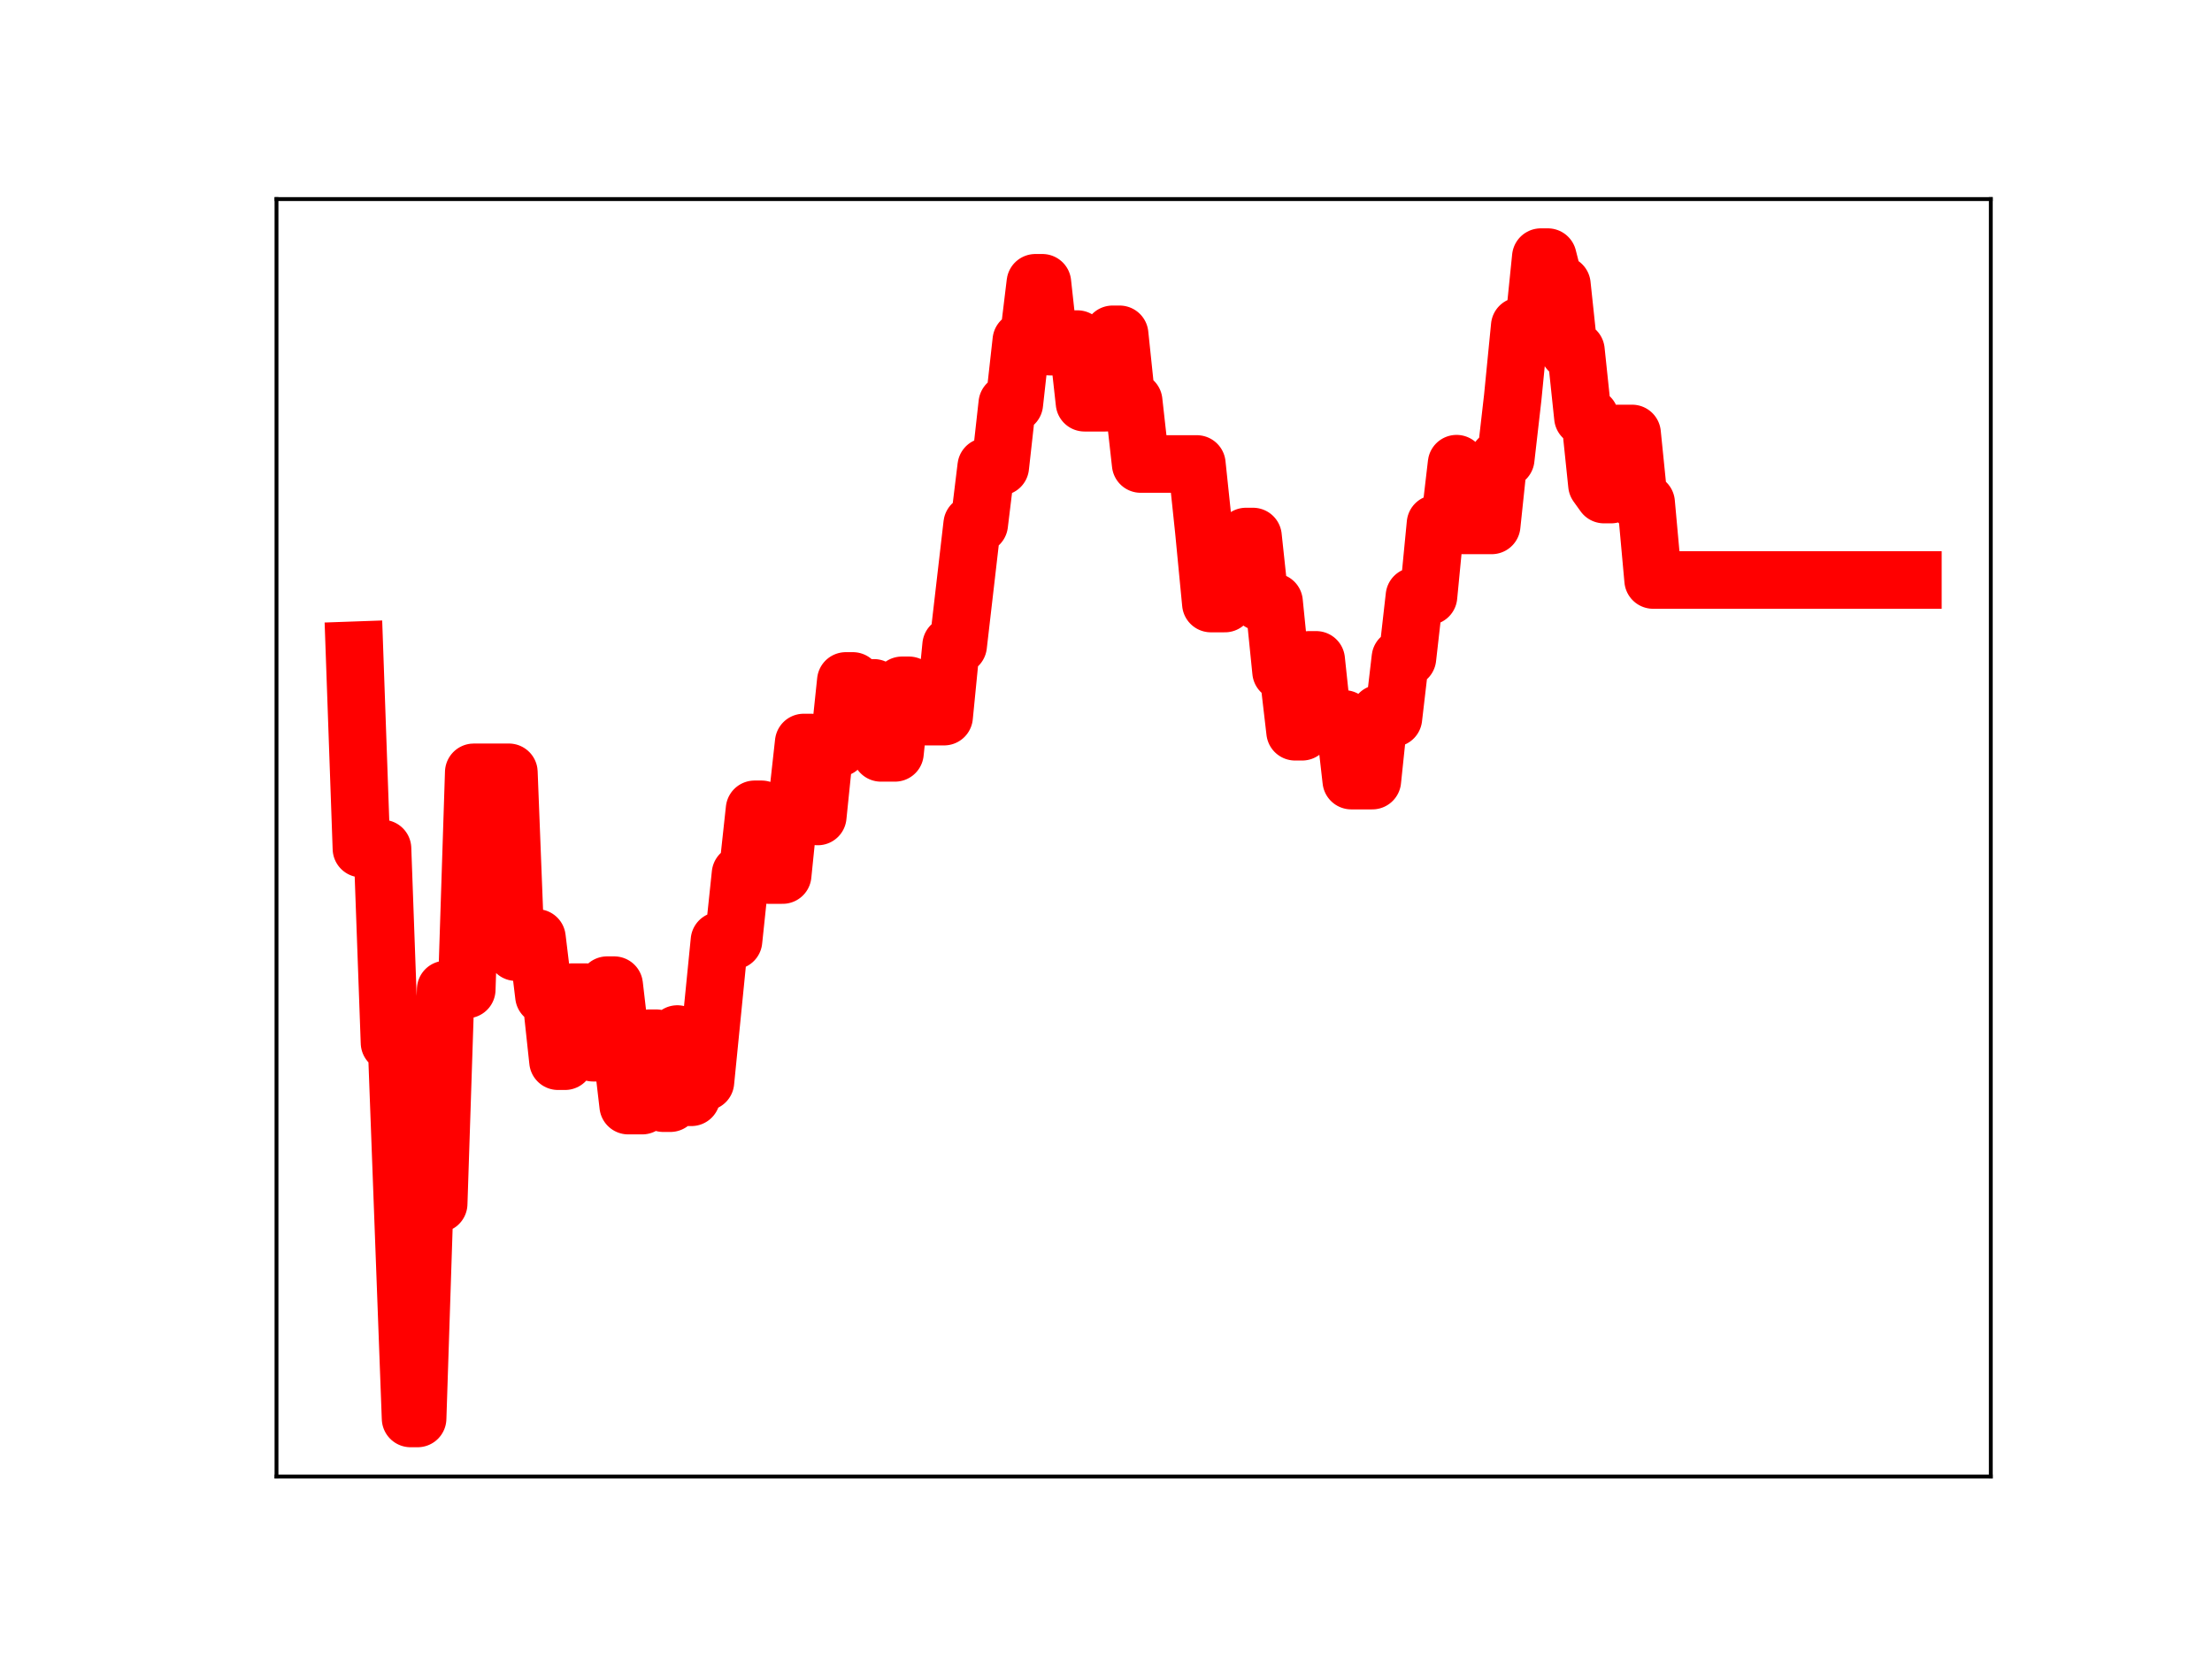 <?xml version="1.0" encoding="utf-8" standalone="no"?>
<!DOCTYPE svg PUBLIC "-//W3C//DTD SVG 1.1//EN"
  "http://www.w3.org/Graphics/SVG/1.1/DTD/svg11.dtd">
<!-- Created with matplotlib (https://matplotlib.org/) -->
<svg height="345.6pt" version="1.1" viewBox="0 0 460.8 345.6" width="460.8pt" xmlns="http://www.w3.org/2000/svg" xmlns:xlink="http://www.w3.org/1999/xlink">
 <defs>
  <style type="text/css">
*{stroke-linecap:butt;stroke-linejoin:round;}
  </style>
 </defs>
 <g id="figure_1">
  <g id="patch_1">
   <path d="M 0 345.6 
L 460.8 345.6 
L 460.8 0 
L 0 0 
z
" style="fill:#ffffff;"/>
  </g>
  <g id="axes_1">
   <g id="patch_2">
    <path d="M 57.6 307.584 
L 414.72 307.584 
L 414.72 41.472 
L 57.6 41.472 
z
" style="fill:#ffffff;"/>
   </g>
   <g id="line2d_1">
    <path clip-path="url(#pd400437bf3)" d="M 73.833 135.465 
L 75.295 176.778 
L 79.682 176.778 
L 81.145 217.218 
L 82.607 217.218 
L 85.532 295.488 
L 86.994 295.488 
L 88.457 250.747 
L 91.382 250.747 
L 92.844 206.134 
L 97.231 206.134 
L 98.694 160.891 
L 106.006 160.888 
L 107.468 198.344 
L 108.931 198.344 
L 110.393 195.387 
L 111.855 195.387 
L 113.318 207.455 
L 114.78 207.455 
L 116.243 221.063 
L 117.705 221.063 
L 119.167 206.686 
L 122.092 206.686 
L 123.555 219.296 
L 125.017 219.296 
L 126.479 205.228 
L 127.942 205.228 
L 130.867 230.316 
L 133.791 230.316 
L 135.254 216.282 
L 136.716 216.282 
L 138.179 229.809 
L 139.641 229.809 
L 141.103 215.413 
L 142.566 228.582 
L 144.028 228.582 
L 145.491 225.366 
L 146.953 225.366 
L 149.878 195.961 
L 152.803 195.961 
L 154.265 182.059 
L 155.728 182.059 
L 157.19 168.599 
L 158.652 168.599 
L 160.115 182.286 
L 163.04 182.286 
L 164.502 167.917 
L 165.964 167.917 
L 167.427 154.682 
L 168.889 154.682 
L 170.352 170.084 
L 171.814 155.82 
L 174.739 155.82 
L 176.201 141.855 
L 177.664 141.855 
L 179.126 144.905 
L 180.589 144.905 
L 182.051 143.296 
L 183.513 156.833 
L 186.438 156.833 
L 187.901 142.769 
L 189.363 142.769 
L 190.825 144.902 
L 192.288 149.283 
L 196.675 149.283 
L 198.137 134.455 
L 199.6 134.455 
L 202.525 109.201 
L 203.987 109.201 
L 205.449 97.223 
L 208.374 97.223 
L 209.837 84.092 
L 211.299 84.092 
L 212.761 70.97 
L 214.224 70.97 
L 215.686 58.913 
L 217.149 58.913 
L 218.611 72.207 
L 220.074 72.207 
L 221.536 70.645 
L 224.461 70.645 
L 225.923 83.894 
L 230.31 83.894 
L 231.773 69.647 
L 233.235 69.647 
L 234.698 83.583 
L 236.16 83.583 
L 237.622 96.659 
L 249.322 96.659 
L 250.784 110.541 
L 252.246 125.724 
L 255.171 125.724 
L 256.634 123.652 
L 258.096 123.652 
L 259.559 111.771 
L 261.021 111.771 
L 262.483 125.419 
L 265.408 125.419 
L 266.871 139.907 
L 268.333 139.907 
L 269.795 152.434 
L 271.258 152.434 
L 272.72 137.466 
L 274.183 137.466 
L 275.645 151.201 
L 277.107 151.201 
L 278.57 149.771 
L 280.032 149.771 
L 281.495 162.611 
L 285.882 162.611 
L 287.344 148.647 
L 288.807 148.647 
L 290.269 149.596 
L 291.731 137.078 
L 293.194 137.078 
L 294.656 124.213 
L 297.581 124.213 
L 299.044 109.109 
L 301.968 109.109 
L 303.431 96.595 
L 304.893 109.449 
L 310.743 109.449 
L 312.205 95.581 
L 313.668 95.581 
L 315.13 82.806 
L 316.592 67.945 
L 319.517 67.945 
L 320.98 53.568 
L 322.442 53.568 
L 323.904 59.295 
L 325.367 59.295 
L 326.829 73.021 
L 328.292 73.021 
L 329.754 86.91 
L 331.217 86.91 
L 332.679 100.986 
L 334.141 103.023 
L 335.604 103.023 
L 337.066 90.302 
L 339.991 90.302 
L 341.453 104.73 
L 342.916 104.73 
L 344.378 120.821 
L 398.487 120.821 
L 398.487 120.821 
" style="fill:none;stroke:#ff0000;stroke-linecap:square;stroke-width:12;"/>
    <defs>
     <path d="M 0 3 
C 0.796 3 1.559 2.684 2.121 2.121 
C 2.684 1.559 3 0.796 3 0 
C 3 -0.796 2.684 -1.559 2.121 -2.121 
C 1.559 -2.684 0.796 -3 0 -3 
C -0.796 -3 -1.559 -2.684 -2.121 -2.121 
C -2.684 -1.559 -3 -0.796 -3 0 
C -3 0.796 -2.684 1.559 -2.121 2.121 
C -1.559 2.684 -0.796 3 0 3 
z
" id="mb29418efb6" style="stroke:#ff0000;"/>
    </defs>
    <g clip-path="url(#pd400437bf3)">
     <use style="fill:#ff0000;stroke:#ff0000;" x="73.833" xlink:href="#mb29418efb6" y="135.465"/>
     <use style="fill:#ff0000;stroke:#ff0000;" x="75.295" xlink:href="#mb29418efb6" y="176.778"/>
     <use style="fill:#ff0000;stroke:#ff0000;" x="76.758" xlink:href="#mb29418efb6" y="176.778"/>
     <use style="fill:#ff0000;stroke:#ff0000;" x="78.22" xlink:href="#mb29418efb6" y="176.778"/>
     <use style="fill:#ff0000;stroke:#ff0000;" x="79.682" xlink:href="#mb29418efb6" y="176.778"/>
     <use style="fill:#ff0000;stroke:#ff0000;" x="81.145" xlink:href="#mb29418efb6" y="217.218"/>
     <use style="fill:#ff0000;stroke:#ff0000;" x="82.607" xlink:href="#mb29418efb6" y="217.218"/>
     <use style="fill:#ff0000;stroke:#ff0000;" x="84.07" xlink:href="#mb29418efb6" y="256.075"/>
     <use style="fill:#ff0000;stroke:#ff0000;" x="85.532" xlink:href="#mb29418efb6" y="295.488"/>
     <use style="fill:#ff0000;stroke:#ff0000;" x="86.994" xlink:href="#mb29418efb6" y="295.488"/>
     <use style="fill:#ff0000;stroke:#ff0000;" x="88.457" xlink:href="#mb29418efb6" y="250.747"/>
     <use style="fill:#ff0000;stroke:#ff0000;" x="89.919" xlink:href="#mb29418efb6" y="250.747"/>
     <use style="fill:#ff0000;stroke:#ff0000;" x="91.382" xlink:href="#mb29418efb6" y="250.747"/>
     <use style="fill:#ff0000;stroke:#ff0000;" x="92.844" xlink:href="#mb29418efb6" y="206.134"/>
     <use style="fill:#ff0000;stroke:#ff0000;" x="94.306" xlink:href="#mb29418efb6" y="206.134"/>
     <use style="fill:#ff0000;stroke:#ff0000;" x="95.769" xlink:href="#mb29418efb6" y="206.134"/>
     <use style="fill:#ff0000;stroke:#ff0000;" x="97.231" xlink:href="#mb29418efb6" y="206.134"/>
     <use style="fill:#ff0000;stroke:#ff0000;" x="98.694" xlink:href="#mb29418efb6" y="160.891"/>
     <use style="fill:#ff0000;stroke:#ff0000;" x="100.156" xlink:href="#mb29418efb6" y="160.891"/>
     <use style="fill:#ff0000;stroke:#ff0000;" x="101.618" xlink:href="#mb29418efb6" y="160.891"/>
     <use style="fill:#ff0000;stroke:#ff0000;" x="103.081" xlink:href="#mb29418efb6" y="160.891"/>
     <use style="fill:#ff0000;stroke:#ff0000;" x="104.543" xlink:href="#mb29418efb6" y="160.888"/>
     <use style="fill:#ff0000;stroke:#ff0000;" x="106.006" xlink:href="#mb29418efb6" y="160.888"/>
     <use style="fill:#ff0000;stroke:#ff0000;" x="107.468" xlink:href="#mb29418efb6" y="198.344"/>
     <use style="fill:#ff0000;stroke:#ff0000;" x="108.931" xlink:href="#mb29418efb6" y="198.344"/>
     <use style="fill:#ff0000;stroke:#ff0000;" x="110.393" xlink:href="#mb29418efb6" y="195.387"/>
     <use style="fill:#ff0000;stroke:#ff0000;" x="111.855" xlink:href="#mb29418efb6" y="195.387"/>
     <use style="fill:#ff0000;stroke:#ff0000;" x="113.318" xlink:href="#mb29418efb6" y="207.455"/>
     <use style="fill:#ff0000;stroke:#ff0000;" x="114.78" xlink:href="#mb29418efb6" y="207.455"/>
     <use style="fill:#ff0000;stroke:#ff0000;" x="116.243" xlink:href="#mb29418efb6" y="221.063"/>
     <use style="fill:#ff0000;stroke:#ff0000;" x="117.705" xlink:href="#mb29418efb6" y="221.063"/>
     <use style="fill:#ff0000;stroke:#ff0000;" x="119.167" xlink:href="#mb29418efb6" y="206.686"/>
     <use style="fill:#ff0000;stroke:#ff0000;" x="120.63" xlink:href="#mb29418efb6" y="206.686"/>
     <use style="fill:#ff0000;stroke:#ff0000;" x="122.092" xlink:href="#mb29418efb6" y="206.686"/>
     <use style="fill:#ff0000;stroke:#ff0000;" x="123.555" xlink:href="#mb29418efb6" y="219.296"/>
     <use style="fill:#ff0000;stroke:#ff0000;" x="125.017" xlink:href="#mb29418efb6" y="219.296"/>
     <use style="fill:#ff0000;stroke:#ff0000;" x="126.479" xlink:href="#mb29418efb6" y="205.228"/>
     <use style="fill:#ff0000;stroke:#ff0000;" x="127.942" xlink:href="#mb29418efb6" y="205.228"/>
     <use style="fill:#ff0000;stroke:#ff0000;" x="129.404" xlink:href="#mb29418efb6" y="218.008"/>
     <use style="fill:#ff0000;stroke:#ff0000;" x="130.867" xlink:href="#mb29418efb6" y="230.316"/>
     <use style="fill:#ff0000;stroke:#ff0000;" x="132.329" xlink:href="#mb29418efb6" y="230.316"/>
     <use style="fill:#ff0000;stroke:#ff0000;" x="133.791" xlink:href="#mb29418efb6" y="230.316"/>
     <use style="fill:#ff0000;stroke:#ff0000;" x="135.254" xlink:href="#mb29418efb6" y="216.282"/>
     <use style="fill:#ff0000;stroke:#ff0000;" x="136.716" xlink:href="#mb29418efb6" y="216.282"/>
     <use style="fill:#ff0000;stroke:#ff0000;" x="138.179" xlink:href="#mb29418efb6" y="229.809"/>
     <use style="fill:#ff0000;stroke:#ff0000;" x="139.641" xlink:href="#mb29418efb6" y="229.809"/>
     <use style="fill:#ff0000;stroke:#ff0000;" x="141.103" xlink:href="#mb29418efb6" y="215.413"/>
     <use style="fill:#ff0000;stroke:#ff0000;" x="142.566" xlink:href="#mb29418efb6" y="228.582"/>
     <use style="fill:#ff0000;stroke:#ff0000;" x="144.028" xlink:href="#mb29418efb6" y="228.582"/>
     <use style="fill:#ff0000;stroke:#ff0000;" x="145.491" xlink:href="#mb29418efb6" y="225.366"/>
     <use style="fill:#ff0000;stroke:#ff0000;" x="146.953" xlink:href="#mb29418efb6" y="225.366"/>
     <use style="fill:#ff0000;stroke:#ff0000;" x="148.416" xlink:href="#mb29418efb6" y="210.723"/>
     <use style="fill:#ff0000;stroke:#ff0000;" x="149.878" xlink:href="#mb29418efb6" y="195.961"/>
     <use style="fill:#ff0000;stroke:#ff0000;" x="151.34" xlink:href="#mb29418efb6" y="195.961"/>
     <use style="fill:#ff0000;stroke:#ff0000;" x="152.803" xlink:href="#mb29418efb6" y="195.961"/>
     <use style="fill:#ff0000;stroke:#ff0000;" x="154.265" xlink:href="#mb29418efb6" y="182.059"/>
     <use style="fill:#ff0000;stroke:#ff0000;" x="155.728" xlink:href="#mb29418efb6" y="182.059"/>
     <use style="fill:#ff0000;stroke:#ff0000;" x="157.19" xlink:href="#mb29418efb6" y="168.599"/>
     <use style="fill:#ff0000;stroke:#ff0000;" x="158.652" xlink:href="#mb29418efb6" y="168.599"/>
     <use style="fill:#ff0000;stroke:#ff0000;" x="160.115" xlink:href="#mb29418efb6" y="182.286"/>
     <use style="fill:#ff0000;stroke:#ff0000;" x="161.577" xlink:href="#mb29418efb6" y="182.286"/>
     <use style="fill:#ff0000;stroke:#ff0000;" x="163.04" xlink:href="#mb29418efb6" y="182.286"/>
     <use style="fill:#ff0000;stroke:#ff0000;" x="164.502" xlink:href="#mb29418efb6" y="167.917"/>
     <use style="fill:#ff0000;stroke:#ff0000;" x="165.964" xlink:href="#mb29418efb6" y="167.917"/>
     <use style="fill:#ff0000;stroke:#ff0000;" x="167.427" xlink:href="#mb29418efb6" y="154.682"/>
     <use style="fill:#ff0000;stroke:#ff0000;" x="168.889" xlink:href="#mb29418efb6" y="154.682"/>
     <use style="fill:#ff0000;stroke:#ff0000;" x="170.352" xlink:href="#mb29418efb6" y="170.084"/>
     <use style="fill:#ff0000;stroke:#ff0000;" x="171.814" xlink:href="#mb29418efb6" y="155.82"/>
     <use style="fill:#ff0000;stroke:#ff0000;" x="173.276" xlink:href="#mb29418efb6" y="155.82"/>
     <use style="fill:#ff0000;stroke:#ff0000;" x="174.739" xlink:href="#mb29418efb6" y="155.82"/>
     <use style="fill:#ff0000;stroke:#ff0000;" x="176.201" xlink:href="#mb29418efb6" y="141.855"/>
     <use style="fill:#ff0000;stroke:#ff0000;" x="177.664" xlink:href="#mb29418efb6" y="141.855"/>
     <use style="fill:#ff0000;stroke:#ff0000;" x="179.126" xlink:href="#mb29418efb6" y="144.905"/>
     <use style="fill:#ff0000;stroke:#ff0000;" x="180.589" xlink:href="#mb29418efb6" y="144.905"/>
     <use style="fill:#ff0000;stroke:#ff0000;" x="182.051" xlink:href="#mb29418efb6" y="143.296"/>
     <use style="fill:#ff0000;stroke:#ff0000;" x="183.513" xlink:href="#mb29418efb6" y="156.833"/>
     <use style="fill:#ff0000;stroke:#ff0000;" x="184.976" xlink:href="#mb29418efb6" y="156.833"/>
     <use style="fill:#ff0000;stroke:#ff0000;" x="186.438" xlink:href="#mb29418efb6" y="156.833"/>
     <use style="fill:#ff0000;stroke:#ff0000;" x="187.901" xlink:href="#mb29418efb6" y="142.769"/>
     <use style="fill:#ff0000;stroke:#ff0000;" x="189.363" xlink:href="#mb29418efb6" y="142.769"/>
     <use style="fill:#ff0000;stroke:#ff0000;" x="190.825" xlink:href="#mb29418efb6" y="144.902"/>
     <use style="fill:#ff0000;stroke:#ff0000;" x="192.288" xlink:href="#mb29418efb6" y="149.283"/>
     <use style="fill:#ff0000;stroke:#ff0000;" x="193.75" xlink:href="#mb29418efb6" y="149.283"/>
     <use style="fill:#ff0000;stroke:#ff0000;" x="195.213" xlink:href="#mb29418efb6" y="149.283"/>
     <use style="fill:#ff0000;stroke:#ff0000;" x="196.675" xlink:href="#mb29418efb6" y="149.283"/>
     <use style="fill:#ff0000;stroke:#ff0000;" x="198.137" xlink:href="#mb29418efb6" y="134.455"/>
     <use style="fill:#ff0000;stroke:#ff0000;" x="199.6" xlink:href="#mb29418efb6" y="134.455"/>
     <use style="fill:#ff0000;stroke:#ff0000;" x="201.062" xlink:href="#mb29418efb6" y="122.248"/>
     <use style="fill:#ff0000;stroke:#ff0000;" x="202.525" xlink:href="#mb29418efb6" y="109.201"/>
     <use style="fill:#ff0000;stroke:#ff0000;" x="203.987" xlink:href="#mb29418efb6" y="109.201"/>
     <use style="fill:#ff0000;stroke:#ff0000;" x="205.449" xlink:href="#mb29418efb6" y="97.223"/>
     <use style="fill:#ff0000;stroke:#ff0000;" x="206.912" xlink:href="#mb29418efb6" y="97.223"/>
     <use style="fill:#ff0000;stroke:#ff0000;" x="208.374" xlink:href="#mb29418efb6" y="97.223"/>
     <use style="fill:#ff0000;stroke:#ff0000;" x="209.837" xlink:href="#mb29418efb6" y="84.092"/>
     <use style="fill:#ff0000;stroke:#ff0000;" x="211.299" xlink:href="#mb29418efb6" y="84.092"/>
     <use style="fill:#ff0000;stroke:#ff0000;" x="212.761" xlink:href="#mb29418efb6" y="70.97"/>
     <use style="fill:#ff0000;stroke:#ff0000;" x="214.224" xlink:href="#mb29418efb6" y="70.97"/>
     <use style="fill:#ff0000;stroke:#ff0000;" x="215.686" xlink:href="#mb29418efb6" y="58.913"/>
     <use style="fill:#ff0000;stroke:#ff0000;" x="217.149" xlink:href="#mb29418efb6" y="58.913"/>
     <use style="fill:#ff0000;stroke:#ff0000;" x="218.611" xlink:href="#mb29418efb6" y="72.207"/>
     <use style="fill:#ff0000;stroke:#ff0000;" x="220.074" xlink:href="#mb29418efb6" y="72.207"/>
     <use style="fill:#ff0000;stroke:#ff0000;" x="221.536" xlink:href="#mb29418efb6" y="70.645"/>
     <use style="fill:#ff0000;stroke:#ff0000;" x="222.998" xlink:href="#mb29418efb6" y="70.645"/>
     <use style="fill:#ff0000;stroke:#ff0000;" x="224.461" xlink:href="#mb29418efb6" y="70.645"/>
     <use style="fill:#ff0000;stroke:#ff0000;" x="225.923" xlink:href="#mb29418efb6" y="83.894"/>
     <use style="fill:#ff0000;stroke:#ff0000;" x="227.386" xlink:href="#mb29418efb6" y="83.894"/>
     <use style="fill:#ff0000;stroke:#ff0000;" x="228.848" xlink:href="#mb29418efb6" y="83.894"/>
     <use style="fill:#ff0000;stroke:#ff0000;" x="230.31" xlink:href="#mb29418efb6" y="83.894"/>
     <use style="fill:#ff0000;stroke:#ff0000;" x="231.773" xlink:href="#mb29418efb6" y="69.647"/>
     <use style="fill:#ff0000;stroke:#ff0000;" x="233.235" xlink:href="#mb29418efb6" y="69.647"/>
     <use style="fill:#ff0000;stroke:#ff0000;" x="234.698" xlink:href="#mb29418efb6" y="83.583"/>
     <use style="fill:#ff0000;stroke:#ff0000;" x="236.16" xlink:href="#mb29418efb6" y="83.583"/>
     <use style="fill:#ff0000;stroke:#ff0000;" x="237.622" xlink:href="#mb29418efb6" y="96.659"/>
     <use style="fill:#ff0000;stroke:#ff0000;" x="239.085" xlink:href="#mb29418efb6" y="96.659"/>
     <use style="fill:#ff0000;stroke:#ff0000;" x="240.547" xlink:href="#mb29418efb6" y="96.659"/>
     <use style="fill:#ff0000;stroke:#ff0000;" x="242.01" xlink:href="#mb29418efb6" y="96.659"/>
     <use style="fill:#ff0000;stroke:#ff0000;" x="243.472" xlink:href="#mb29418efb6" y="96.659"/>
     <use style="fill:#ff0000;stroke:#ff0000;" x="244.934" xlink:href="#mb29418efb6" y="96.659"/>
     <use style="fill:#ff0000;stroke:#ff0000;" x="246.397" xlink:href="#mb29418efb6" y="96.659"/>
     <use style="fill:#ff0000;stroke:#ff0000;" x="247.859" xlink:href="#mb29418efb6" y="96.659"/>
     <use style="fill:#ff0000;stroke:#ff0000;" x="249.322" xlink:href="#mb29418efb6" y="96.659"/>
     <use style="fill:#ff0000;stroke:#ff0000;" x="250.784" xlink:href="#mb29418efb6" y="110.541"/>
     <use style="fill:#ff0000;stroke:#ff0000;" x="252.246" xlink:href="#mb29418efb6" y="125.724"/>
     <use style="fill:#ff0000;stroke:#ff0000;" x="253.709" xlink:href="#mb29418efb6" y="125.724"/>
     <use style="fill:#ff0000;stroke:#ff0000;" x="255.171" xlink:href="#mb29418efb6" y="125.724"/>
     <use style="fill:#ff0000;stroke:#ff0000;" x="256.634" xlink:href="#mb29418efb6" y="123.652"/>
     <use style="fill:#ff0000;stroke:#ff0000;" x="258.096" xlink:href="#mb29418efb6" y="123.652"/>
     <use style="fill:#ff0000;stroke:#ff0000;" x="259.559" xlink:href="#mb29418efb6" y="111.771"/>
     <use style="fill:#ff0000;stroke:#ff0000;" x="261.021" xlink:href="#mb29418efb6" y="111.771"/>
     <use style="fill:#ff0000;stroke:#ff0000;" x="262.483" xlink:href="#mb29418efb6" y="125.419"/>
     <use style="fill:#ff0000;stroke:#ff0000;" x="263.946" xlink:href="#mb29418efb6" y="125.419"/>
     <use style="fill:#ff0000;stroke:#ff0000;" x="265.408" xlink:href="#mb29418efb6" y="125.419"/>
     <use style="fill:#ff0000;stroke:#ff0000;" x="266.871" xlink:href="#mb29418efb6" y="139.907"/>
     <use style="fill:#ff0000;stroke:#ff0000;" x="268.333" xlink:href="#mb29418efb6" y="139.907"/>
     <use style="fill:#ff0000;stroke:#ff0000;" x="269.795" xlink:href="#mb29418efb6" y="152.434"/>
     <use style="fill:#ff0000;stroke:#ff0000;" x="271.258" xlink:href="#mb29418efb6" y="152.434"/>
     <use style="fill:#ff0000;stroke:#ff0000;" x="272.72" xlink:href="#mb29418efb6" y="137.466"/>
     <use style="fill:#ff0000;stroke:#ff0000;" x="274.183" xlink:href="#mb29418efb6" y="137.466"/>
     <use style="fill:#ff0000;stroke:#ff0000;" x="275.645" xlink:href="#mb29418efb6" y="151.201"/>
     <use style="fill:#ff0000;stroke:#ff0000;" x="277.107" xlink:href="#mb29418efb6" y="151.201"/>
     <use style="fill:#ff0000;stroke:#ff0000;" x="278.57" xlink:href="#mb29418efb6" y="149.771"/>
     <use style="fill:#ff0000;stroke:#ff0000;" x="280.032" xlink:href="#mb29418efb6" y="149.771"/>
     <use style="fill:#ff0000;stroke:#ff0000;" x="281.495" xlink:href="#mb29418efb6" y="162.611"/>
     <use style="fill:#ff0000;stroke:#ff0000;" x="282.957" xlink:href="#mb29418efb6" y="162.611"/>
     <use style="fill:#ff0000;stroke:#ff0000;" x="284.419" xlink:href="#mb29418efb6" y="162.611"/>
     <use style="fill:#ff0000;stroke:#ff0000;" x="285.882" xlink:href="#mb29418efb6" y="162.611"/>
     <use style="fill:#ff0000;stroke:#ff0000;" x="287.344" xlink:href="#mb29418efb6" y="148.647"/>
     <use style="fill:#ff0000;stroke:#ff0000;" x="288.807" xlink:href="#mb29418efb6" y="148.647"/>
     <use style="fill:#ff0000;stroke:#ff0000;" x="290.269" xlink:href="#mb29418efb6" y="149.596"/>
     <use style="fill:#ff0000;stroke:#ff0000;" x="291.731" xlink:href="#mb29418efb6" y="137.078"/>
     <use style="fill:#ff0000;stroke:#ff0000;" x="293.194" xlink:href="#mb29418efb6" y="137.078"/>
     <use style="fill:#ff0000;stroke:#ff0000;" x="294.656" xlink:href="#mb29418efb6" y="124.213"/>
     <use style="fill:#ff0000;stroke:#ff0000;" x="296.119" xlink:href="#mb29418efb6" y="124.213"/>
     <use style="fill:#ff0000;stroke:#ff0000;" x="297.581" xlink:href="#mb29418efb6" y="124.213"/>
     <use style="fill:#ff0000;stroke:#ff0000;" x="299.044" xlink:href="#mb29418efb6" y="109.109"/>
     <use style="fill:#ff0000;stroke:#ff0000;" x="300.506" xlink:href="#mb29418efb6" y="109.109"/>
     <use style="fill:#ff0000;stroke:#ff0000;" x="301.968" xlink:href="#mb29418efb6" y="109.109"/>
     <use style="fill:#ff0000;stroke:#ff0000;" x="303.431" xlink:href="#mb29418efb6" y="96.595"/>
     <use style="fill:#ff0000;stroke:#ff0000;" x="304.893" xlink:href="#mb29418efb6" y="109.449"/>
     <use style="fill:#ff0000;stroke:#ff0000;" x="306.356" xlink:href="#mb29418efb6" y="109.449"/>
     <use style="fill:#ff0000;stroke:#ff0000;" x="307.818" xlink:href="#mb29418efb6" y="109.449"/>
     <use style="fill:#ff0000;stroke:#ff0000;" x="309.28" xlink:href="#mb29418efb6" y="109.449"/>
     <use style="fill:#ff0000;stroke:#ff0000;" x="310.743" xlink:href="#mb29418efb6" y="109.449"/>
     <use style="fill:#ff0000;stroke:#ff0000;" x="312.205" xlink:href="#mb29418efb6" y="95.581"/>
     <use style="fill:#ff0000;stroke:#ff0000;" x="313.668" xlink:href="#mb29418efb6" y="95.581"/>
     <use style="fill:#ff0000;stroke:#ff0000;" x="315.13" xlink:href="#mb29418efb6" y="82.806"/>
     <use style="fill:#ff0000;stroke:#ff0000;" x="316.592" xlink:href="#mb29418efb6" y="67.945"/>
     <use style="fill:#ff0000;stroke:#ff0000;" x="318.055" xlink:href="#mb29418efb6" y="67.945"/>
     <use style="fill:#ff0000;stroke:#ff0000;" x="319.517" xlink:href="#mb29418efb6" y="67.945"/>
     <use style="fill:#ff0000;stroke:#ff0000;" x="320.98" xlink:href="#mb29418efb6" y="53.568"/>
     <use style="fill:#ff0000;stroke:#ff0000;" x="322.442" xlink:href="#mb29418efb6" y="53.568"/>
     <use style="fill:#ff0000;stroke:#ff0000;" x="323.904" xlink:href="#mb29418efb6" y="59.295"/>
     <use style="fill:#ff0000;stroke:#ff0000;" x="325.367" xlink:href="#mb29418efb6" y="59.295"/>
     <use style="fill:#ff0000;stroke:#ff0000;" x="326.829" xlink:href="#mb29418efb6" y="73.021"/>
     <use style="fill:#ff0000;stroke:#ff0000;" x="328.292" xlink:href="#mb29418efb6" y="73.021"/>
     <use style="fill:#ff0000;stroke:#ff0000;" x="329.754" xlink:href="#mb29418efb6" y="86.91"/>
     <use style="fill:#ff0000;stroke:#ff0000;" x="331.217" xlink:href="#mb29418efb6" y="86.91"/>
     <use style="fill:#ff0000;stroke:#ff0000;" x="332.679" xlink:href="#mb29418efb6" y="100.986"/>
     <use style="fill:#ff0000;stroke:#ff0000;" x="334.141" xlink:href="#mb29418efb6" y="103.023"/>
     <use style="fill:#ff0000;stroke:#ff0000;" x="335.604" xlink:href="#mb29418efb6" y="103.023"/>
     <use style="fill:#ff0000;stroke:#ff0000;" x="337.066" xlink:href="#mb29418efb6" y="90.302"/>
     <use style="fill:#ff0000;stroke:#ff0000;" x="338.529" xlink:href="#mb29418efb6" y="90.302"/>
     <use style="fill:#ff0000;stroke:#ff0000;" x="339.991" xlink:href="#mb29418efb6" y="90.302"/>
     <use style="fill:#ff0000;stroke:#ff0000;" x="341.453" xlink:href="#mb29418efb6" y="104.73"/>
     <use style="fill:#ff0000;stroke:#ff0000;" x="342.916" xlink:href="#mb29418efb6" y="104.73"/>
     <use style="fill:#ff0000;stroke:#ff0000;" x="344.378" xlink:href="#mb29418efb6" y="120.821"/>
     <use style="fill:#ff0000;stroke:#ff0000;" x="345.841" xlink:href="#mb29418efb6" y="120.821"/>
     <use style="fill:#ff0000;stroke:#ff0000;" x="347.303" xlink:href="#mb29418efb6" y="120.821"/>
     <use style="fill:#ff0000;stroke:#ff0000;" x="348.765" xlink:href="#mb29418efb6" y="120.821"/>
     <use style="fill:#ff0000;stroke:#ff0000;" x="350.228" xlink:href="#mb29418efb6" y="120.821"/>
     <use style="fill:#ff0000;stroke:#ff0000;" x="351.69" xlink:href="#mb29418efb6" y="120.821"/>
     <use style="fill:#ff0000;stroke:#ff0000;" x="353.153" xlink:href="#mb29418efb6" y="120.821"/>
     <use style="fill:#ff0000;stroke:#ff0000;" x="354.615" xlink:href="#mb29418efb6" y="120.821"/>
     <use style="fill:#ff0000;stroke:#ff0000;" x="356.077" xlink:href="#mb29418efb6" y="120.821"/>
     <use style="fill:#ff0000;stroke:#ff0000;" x="357.54" xlink:href="#mb29418efb6" y="120.821"/>
     <use style="fill:#ff0000;stroke:#ff0000;" x="359.002" xlink:href="#mb29418efb6" y="120.821"/>
     <use style="fill:#ff0000;stroke:#ff0000;" x="360.465" xlink:href="#mb29418efb6" y="120.821"/>
     <use style="fill:#ff0000;stroke:#ff0000;" x="361.927" xlink:href="#mb29418efb6" y="120.821"/>
     <use style="fill:#ff0000;stroke:#ff0000;" x="363.389" xlink:href="#mb29418efb6" y="120.821"/>
     <use style="fill:#ff0000;stroke:#ff0000;" x="364.852" xlink:href="#mb29418efb6" y="120.821"/>
     <use style="fill:#ff0000;stroke:#ff0000;" x="366.314" xlink:href="#mb29418efb6" y="120.821"/>
     <use style="fill:#ff0000;stroke:#ff0000;" x="367.777" xlink:href="#mb29418efb6" y="120.821"/>
     <use style="fill:#ff0000;stroke:#ff0000;" x="369.239" xlink:href="#mb29418efb6" y="120.821"/>
     <use style="fill:#ff0000;stroke:#ff0000;" x="370.702" xlink:href="#mb29418efb6" y="120.821"/>
     <use style="fill:#ff0000;stroke:#ff0000;" x="372.164" xlink:href="#mb29418efb6" y="120.821"/>
     <use style="fill:#ff0000;stroke:#ff0000;" x="373.626" xlink:href="#mb29418efb6" y="120.821"/>
     <use style="fill:#ff0000;stroke:#ff0000;" x="375.089" xlink:href="#mb29418efb6" y="120.821"/>
     <use style="fill:#ff0000;stroke:#ff0000;" x="376.551" xlink:href="#mb29418efb6" y="120.821"/>
     <use style="fill:#ff0000;stroke:#ff0000;" x="378.014" xlink:href="#mb29418efb6" y="120.821"/>
     <use style="fill:#ff0000;stroke:#ff0000;" x="379.476" xlink:href="#mb29418efb6" y="120.821"/>
     <use style="fill:#ff0000;stroke:#ff0000;" x="380.938" xlink:href="#mb29418efb6" y="120.821"/>
     <use style="fill:#ff0000;stroke:#ff0000;" x="382.401" xlink:href="#mb29418efb6" y="120.821"/>
     <use style="fill:#ff0000;stroke:#ff0000;" x="383.863" xlink:href="#mb29418efb6" y="120.821"/>
     <use style="fill:#ff0000;stroke:#ff0000;" x="385.326" xlink:href="#mb29418efb6" y="120.821"/>
     <use style="fill:#ff0000;stroke:#ff0000;" x="386.788" xlink:href="#mb29418efb6" y="120.821"/>
     <use style="fill:#ff0000;stroke:#ff0000;" x="388.25" xlink:href="#mb29418efb6" y="120.821"/>
     <use style="fill:#ff0000;stroke:#ff0000;" x="389.713" xlink:href="#mb29418efb6" y="120.821"/>
     <use style="fill:#ff0000;stroke:#ff0000;" x="391.175" xlink:href="#mb29418efb6" y="120.821"/>
     <use style="fill:#ff0000;stroke:#ff0000;" x="392.638" xlink:href="#mb29418efb6" y="120.821"/>
     <use style="fill:#ff0000;stroke:#ff0000;" x="394.1" xlink:href="#mb29418efb6" y="120.821"/>
     <use style="fill:#ff0000;stroke:#ff0000;" x="395.562" xlink:href="#mb29418efb6" y="120.821"/>
     <use style="fill:#ff0000;stroke:#ff0000;" x="397.025" xlink:href="#mb29418efb6" y="120.821"/>
     <use style="fill:#ff0000;stroke:#ff0000;" x="398.487" xlink:href="#mb29418efb6" y="120.821"/>
    </g>
   </g>
   <g id="patch_3">
    <path d="M 57.6 307.584 
L 57.6 41.472 
" style="fill:none;stroke:#000000;stroke-linecap:square;stroke-linejoin:miter;stroke-width:0.8;"/>
   </g>
   <g id="patch_4">
    <path d="M 414.72 307.584 
L 414.72 41.472 
" style="fill:none;stroke:#000000;stroke-linecap:square;stroke-linejoin:miter;stroke-width:0.8;"/>
   </g>
   <g id="patch_5">
    <path d="M 57.6 307.584 
L 414.72 307.584 
" style="fill:none;stroke:#000000;stroke-linecap:square;stroke-linejoin:miter;stroke-width:0.8;"/>
   </g>
   <g id="patch_6">
    <path d="M 57.6 41.472 
L 414.72 41.472 
" style="fill:none;stroke:#000000;stroke-linecap:square;stroke-linejoin:miter;stroke-width:0.8;"/>
   </g>
  </g>
 </g>
 <defs>
  <clipPath id="pd400437bf3">
   <rect height="266.112" width="357.12" x="57.6" y="41.472"/>
  </clipPath>
 </defs>
</svg>
